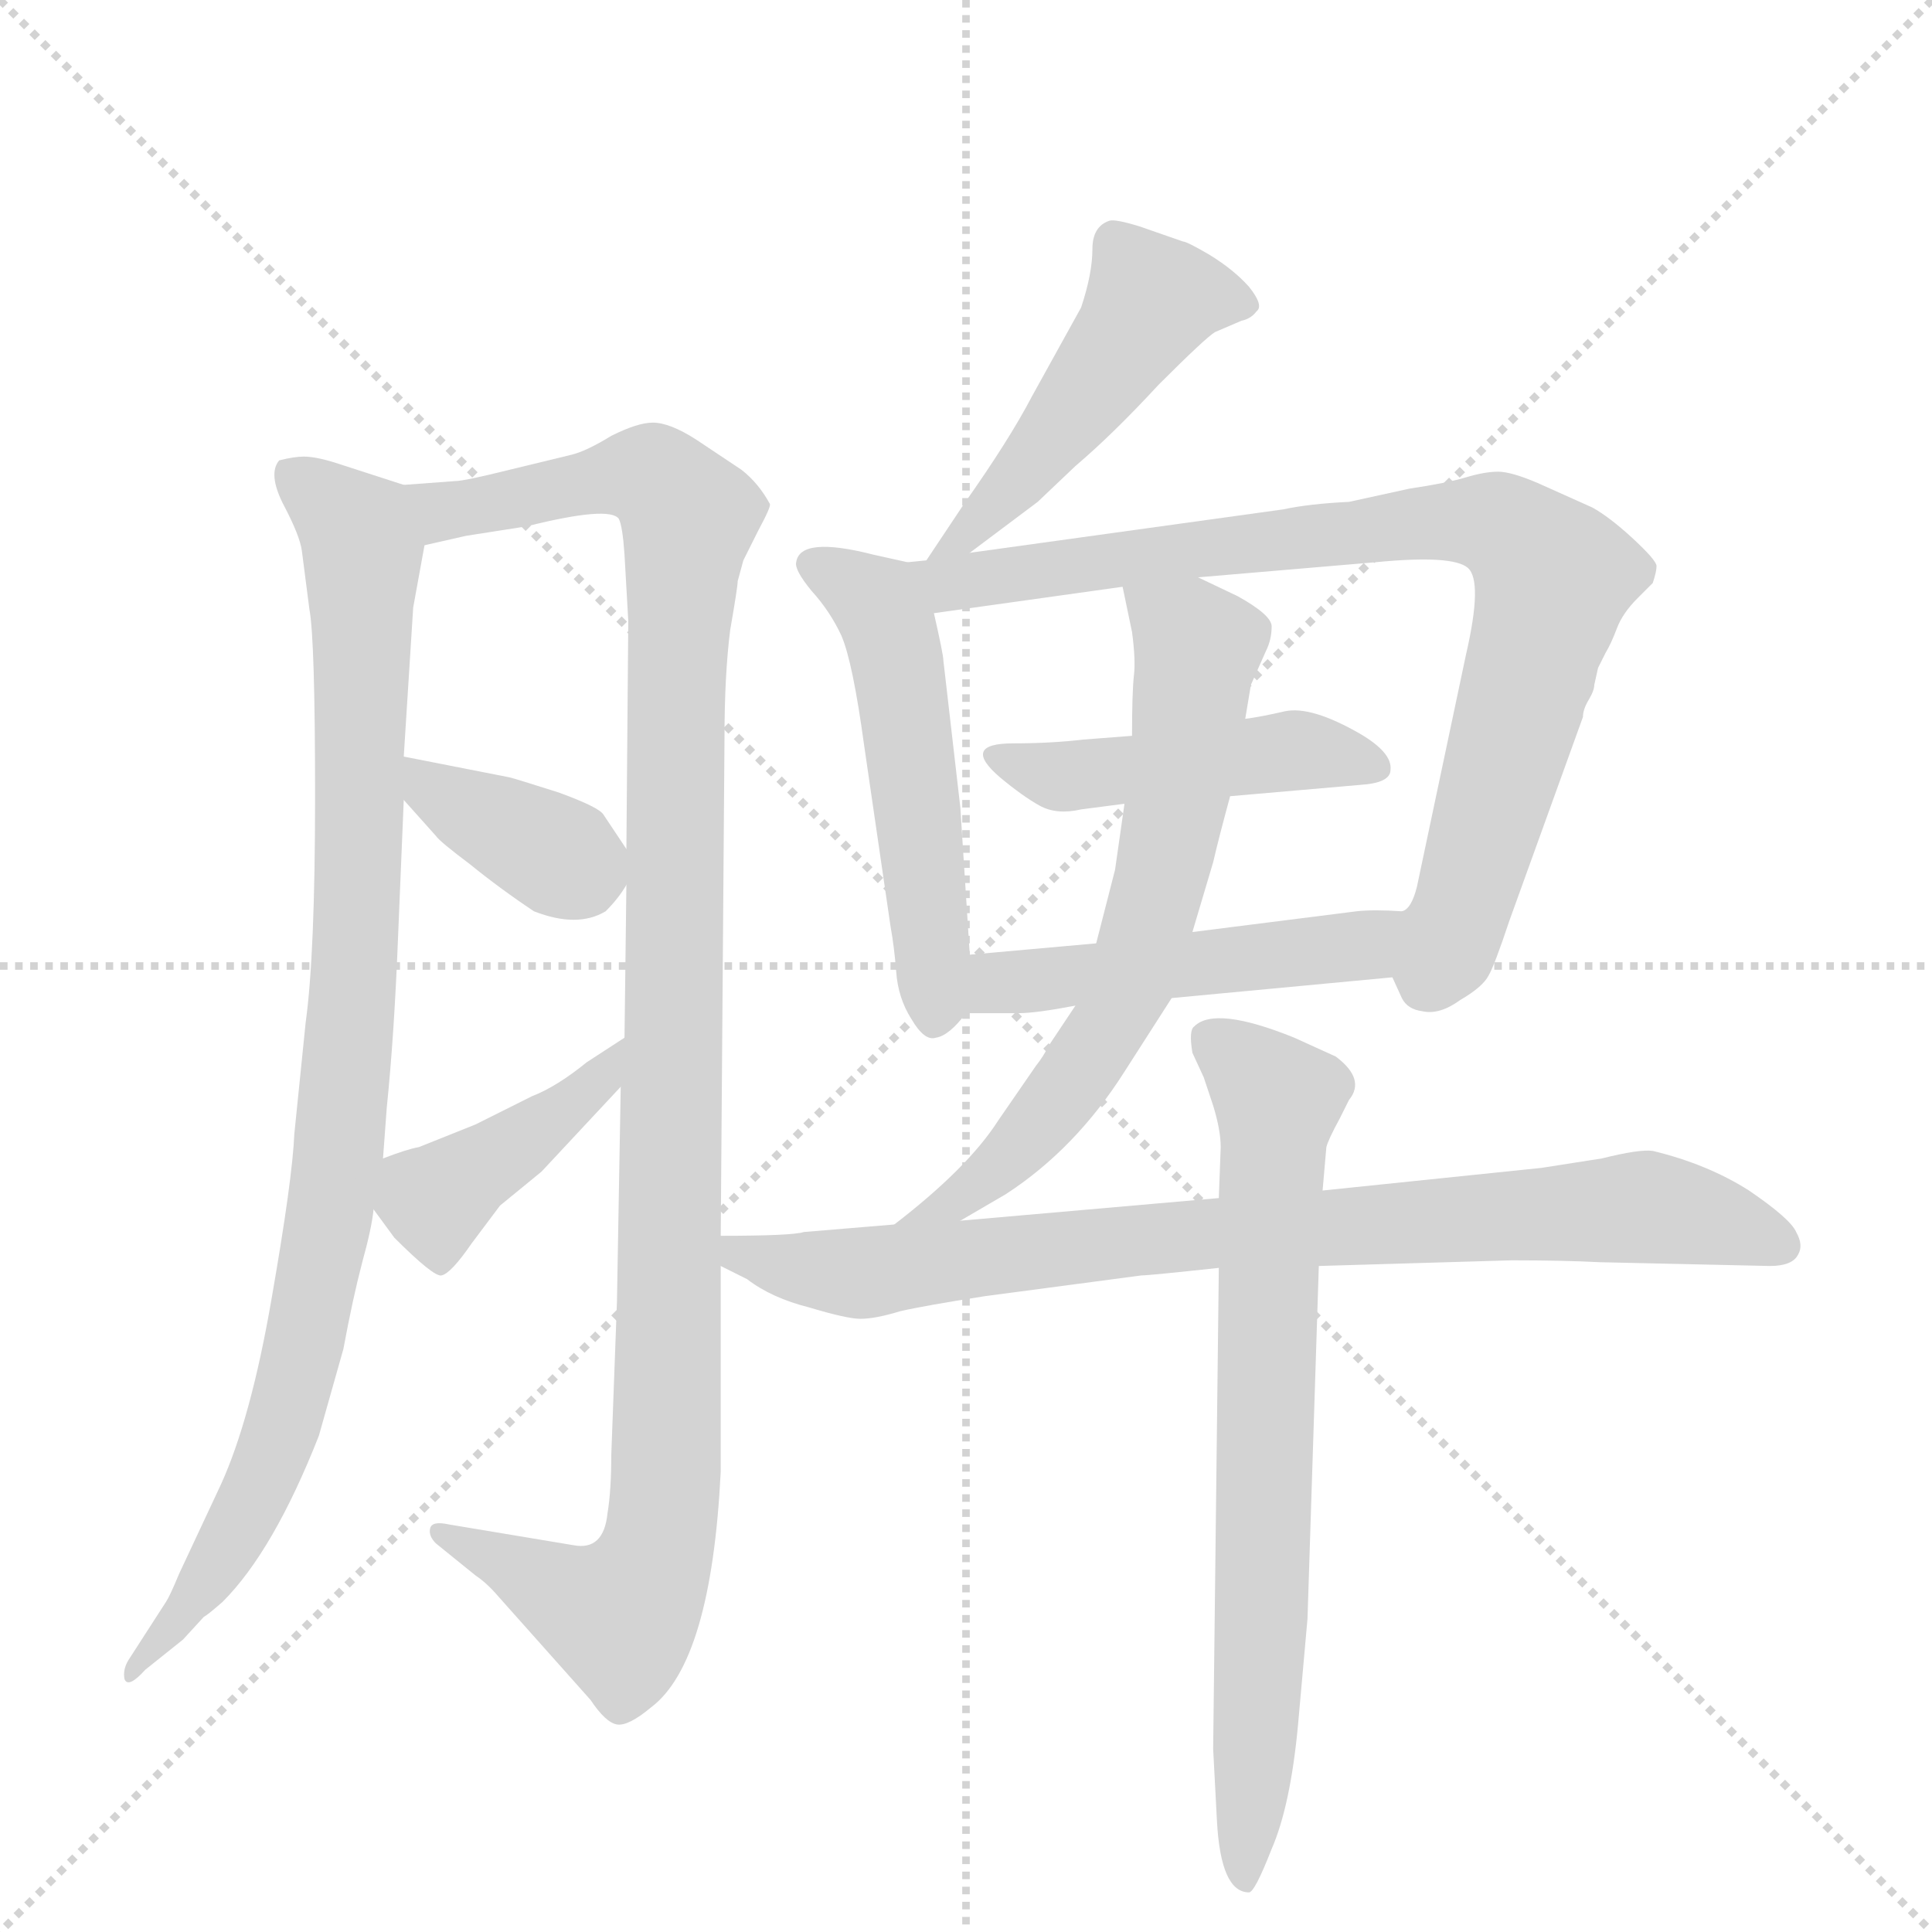 <svg version="1.1" viewBox="0 0 1024 1024" xmlns="http://www.w3.org/2000/svg">
  <g stroke="lightgray" stroke-dasharray="1,1" stroke-width="1" transform="scale(4, 4)">
    <line x1="0" y1="0" x2="256" y2="256"></line>
    <line x1="256" y1="0" x2="0" y2="256"></line>
    <line x1="128" y1="0" x2="128" y2="256"></line>
    <line x1="0" y1="128" x2="256" y2="128"></line>
  </g>
  <g transform="scale(1, -1) translate(0, -860)">
    <style type="text/css">
      
        @keyframes keyframes0 {
          from {
            stroke: blue;
            stroke-dashoffset: 931;
            stroke-width: 128;
          }
          75% {
            animation-timing-function: step-end;
            stroke: blue;
            stroke-dashoffset: 0;
            stroke-width: 128;
          }
          to {
            stroke: black;
            stroke-width: 1024;
          }
        }
        #make-me-a-hanzi-animation-0 {
          animation: keyframes0 1.008s both;
          animation-delay: 0s;
          animation-timing-function: linear;
        }
      
        @keyframes keyframes1 {
          from {
            stroke: blue;
            stroke-dashoffset: 1105;
            stroke-width: 128;
          }
          78% {
            animation-timing-function: step-end;
            stroke: blue;
            stroke-dashoffset: 0;
            stroke-width: 128;
          }
          to {
            stroke: black;
            stroke-width: 1024;
          }
        }
        #make-me-a-hanzi-animation-1 {
          animation: keyframes1 1.149s both;
          animation-delay: 1.008s;
          animation-timing-function: linear;
        }
      
        @keyframes keyframes2 {
          from {
            stroke: blue;
            stroke-dashoffset: 369;
            stroke-width: 128;
          }
          55% {
            animation-timing-function: step-end;
            stroke: blue;
            stroke-dashoffset: 0;
            stroke-width: 128;
          }
          to {
            stroke: black;
            stroke-width: 1024;
          }
        }
        #make-me-a-hanzi-animation-2 {
          animation: keyframes2 0.55s both;
          animation-delay: 2.157s;
          animation-timing-function: linear;
        }
      
        @keyframes keyframes3 {
          from {
            stroke: blue;
            stroke-dashoffset: 415;
            stroke-width: 128;
          }
          57% {
            animation-timing-function: step-end;
            stroke: blue;
            stroke-dashoffset: 0;
            stroke-width: 128;
          }
          to {
            stroke: black;
            stroke-width: 1024;
          }
        }
        #make-me-a-hanzi-animation-3 {
          animation: keyframes3 0.588s both;
          animation-delay: 2.707s;
          animation-timing-function: linear;
        }
      
        @keyframes keyframes4 {
          from {
            stroke: blue;
            stroke-dashoffset: 481;
            stroke-width: 128;
          }
          61% {
            animation-timing-function: step-end;
            stroke: blue;
            stroke-dashoffset: 0;
            stroke-width: 128;
          }
          to {
            stroke: black;
            stroke-width: 1024;
          }
        }
        #make-me-a-hanzi-animation-4 {
          animation: keyframes4 0.641s both;
          animation-delay: 3.295s;
          animation-timing-function: linear;
        }
      
        @keyframes keyframes5 {
          from {
            stroke: blue;
            stroke-dashoffset: 518;
            stroke-width: 128;
          }
          63% {
            animation-timing-function: step-end;
            stroke: blue;
            stroke-dashoffset: 0;
            stroke-width: 128;
          }
          to {
            stroke: black;
            stroke-width: 1024;
          }
        }
        #make-me-a-hanzi-animation-5 {
          animation: keyframes5 0.672s both;
          animation-delay: 3.936s;
          animation-timing-function: linear;
        }
      
        @keyframes keyframes6 {
          from {
            stroke: blue;
            stroke-dashoffset: 829;
            stroke-width: 128;
          }
          73% {
            animation-timing-function: step-end;
            stroke: blue;
            stroke-dashoffset: 0;
            stroke-width: 128;
          }
          to {
            stroke: black;
            stroke-width: 1024;
          }
        }
        #make-me-a-hanzi-animation-6 {
          animation: keyframes6 0.925s both;
          animation-delay: 4.608s;
          animation-timing-function: linear;
        }
      
        @keyframes keyframes7 {
          from {
            stroke: blue;
            stroke-dashoffset: 456;
            stroke-width: 128;
          }
          60% {
            animation-timing-function: step-end;
            stroke: blue;
            stroke-dashoffset: 0;
            stroke-width: 128;
          }
          to {
            stroke: black;
            stroke-width: 1024;
          }
        }
        #make-me-a-hanzi-animation-7 {
          animation: keyframes7 0.621s both;
          animation-delay: 5.533s;
          animation-timing-function: linear;
        }
      
        @keyframes keyframes8 {
          from {
            stroke: blue;
            stroke-dashoffset: 483;
            stroke-width: 128;
          }
          61% {
            animation-timing-function: step-end;
            stroke: blue;
            stroke-dashoffset: 0;
            stroke-width: 128;
          }
          to {
            stroke: black;
            stroke-width: 1024;
          }
        }
        #make-me-a-hanzi-animation-8 {
          animation: keyframes8 0.643s both;
          animation-delay: 6.154s;
          animation-timing-function: linear;
        }
      
        @keyframes keyframes9 {
          from {
            stroke: blue;
            stroke-dashoffset: 647;
            stroke-width: 128;
          }
          68% {
            animation-timing-function: step-end;
            stroke: blue;
            stroke-dashoffset: 0;
            stroke-width: 128;
          }
          to {
            stroke: black;
            stroke-width: 1024;
          }
        }
        #make-me-a-hanzi-animation-9 {
          animation: keyframes9 0.777s both;
          animation-delay: 6.797s;
          animation-timing-function: linear;
        }
      
        @keyframes keyframes10 {
          from {
            stroke: blue;
            stroke-dashoffset: 817;
            stroke-width: 128;
          }
          73% {
            animation-timing-function: step-end;
            stroke: blue;
            stroke-dashoffset: 0;
            stroke-width: 128;
          }
          to {
            stroke: black;
            stroke-width: 1024;
          }
        }
        #make-me-a-hanzi-animation-10 {
          animation: keyframes10 0.915s both;
          animation-delay: 7.573s;
          animation-timing-function: linear;
        }
      
        @keyframes keyframes11 {
          from {
            stroke: blue;
            stroke-dashoffset: 717;
            stroke-width: 128;
          }
          70% {
            animation-timing-function: step-end;
            stroke: blue;
            stroke-dashoffset: 0;
            stroke-width: 128;
          }
          to {
            stroke: black;
            stroke-width: 1024;
          }
        }
        #make-me-a-hanzi-animation-11 {
          animation: keyframes11 0.833s both;
          animation-delay: 8.488s;
          animation-timing-function: linear;
        }
      
    </style>
    
      <path d="M 214 459 L 219 538 L 225 571 C 230 598 230 598 214 603 L 180 614 Q 168 618 161 618 Q 156 618 148 616 Q 142 609 150 593 Q 159 576 160 568 L 164 537 Q 167 521 167 438 Q 167 354 162 318 L 156 259 Q 155 235 144 172 Q 133 108 117 73 L 95 26 Q 90 14 88 11 L 68 -20 Q 65 -25 66 -30 Q 68 -35 77 -25 L 97 -9 L 108 3 Q 110 4 118 11 Q 145 38 169 99 L 182 145 Q 187 172 192 191 Q 197 209 198 219 L 203 246 L 205 273 Q 209 312 211 364 L 214 436 L 214 459 Z" fill="lightgray"></path>
    
      <path d="M 225 571 L 247 576 L 279 581 Q 323 592 328 585 Q 330 581 331 566 L 333 531 L 332 410 L 332 391 L 331 310 L 329 284 L 327 170 L 324 89 Q 324 70 322 58 Q 320 38 304 41 L 238 52 Q 229 54 228 50 Q 227 46 231 42 L 252 25 Q 258 21 264 14 L 313 -41 Q 321 -53 327 -54 Q 333 -55 345 -45 Q 377 -21 382 80 L 382 189 L 382 205 L 384 469 Q 384 502 387 526 Q 391 549 391 552 L 394 563 L 402 579 Q 409 592 408 593 Q 402 604 393 611 L 369 627 Q 355 636 346 636 Q 338 636 324 629 Q 311 621 303 619 L 270 611 Q 246 605 241 605 L 214 603 C 184 601 196 565 225 571 Z" fill="lightgray"></path>
    
      <path d="M 270 448 L 214 459 C 189 464 194 458 214 436 L 231 417 Q 233 414 249 402 Q 265 389 283 377 Q 306 368 321 377 Q 328 384 332 391 C 338 401 338 401 332 410 L 320 428 Q 318 432 296 440 Q 274 447 270 448 Z" fill="lightgray"></path>
    
      <path d="M 331 310 L 311 297 Q 295 284 282 279 L 252 264 L 222 252 Q 216 251 203 246 C 184 239 184 239 198 219 L 209 204 Q 230 183 234 184 Q 239 185 250 201 L 265 221 L 287 239 L 329 284 C 349 306 356 326 331 310 Z" fill="lightgray"></path>
    
      <path d="M 514 567 L 550 594 L 570 613 Q 590 630 614 656 Q 639 681 644 684 L 658 690 Q 663 691 666 695 Q 670 698 662 708 Q 654 717 641 725 Q 629 732 627 732 L 604 740 Q 591 744 588 743 Q 579 740 579 728 Q 579 715 573 697 L 547 650 Q 535 627 511 593 L 491 563 C 474 538 490 549 514 567 Z" fill="lightgray"></path>
    
      <path d="M 514 354 L 509 432 L 500 510 Q 500 513 495 535 C 489 560 489 560 481 562 L 463 566 Q 424 576 422 562 Q 421 558 430 547 Q 440 536 446 523 Q 452 509 458 465 L 472 369 Q 474 358 475 345 Q 476 331 483 320 Q 490 308 496 310 Q 503 311 512 323 C 516 327 516 327 514 354 Z" fill="lightgray"></path>
    
      <path d="M 495 535 L 595 549 L 635 554 L 729 562 Q 770 566 778 559 Q 786 552 777 513 L 751 390 Q 748 378 743 377 C 731 354 731 354 738 342 L 743 331 Q 746 325 754 324 Q 763 322 774 330 Q 786 337 789 343 Q 792 348 800 372 L 839 480 Q 839 484 842 489 Q 845 494 845 497 L 847 506 L 851 514 Q 854 519 857 527 Q 860 535 868 543 L 876 551 Q 878 557 878 560 Q 878 563 865 575 Q 853 586 844 591 L 815 604 Q 801 610 794 610 Q 787 610 777 607 Q 767 604 747 601 L 715 594 Q 694 593 680 590 L 514 567 L 491 563 L 481 562 C 451 558 465 531 495 535 Z" fill="lightgray"></path>
    
      <path d="M 600 470 L 574 468 Q 557 466 537 466 Q 509 466 530 448 Q 542 438 551 433 Q 560 428 573 431 L 596 434 L 652 438 L 721 444 Q 737 445 737 452 Q 738 461 721 471 Q 695 486 681 483 Q 668 480 660 479 L 600 470 Z" fill="lightgray"></path>
    
      <path d="M 581 360 L 514 354 C 484 351 482 323 512 323 L 540 323 Q 549 323 570 327 L 621 331 L 738 342 C 768 345 773 375 743 377 Q 728 378 719 377 L 632 366 L 581 360 Z" fill="lightgray"></path>
    
      <path d="M 595 549 L 600 525 Q 602 510 601 502 Q 600 493 600 470 L 596 434 L 591 399 L 581 360 L 570 327 L 556 306 Q 553 300 549 295 L 529 266 Q 513 241 474 211 C 450 192 483 198 509 213 L 533 227 Q 570 251 596 292 L 621 331 L 632 366 L 643 403 Q 646 416 652 438 L 660 479 L 663 497 L 671 515 Q 674 521 674 528 Q 674 534 656 544 L 635 554 C 608 567 589 576 595 549 Z" fill="lightgray"></path>
    
      <path d="M 699 189 L 801 192 Q 829 192 848 191 L 938 189 Q 950 189 953 195 Q 956 200 952 207 Q 949 214 927 229 Q 905 243 876 250 Q 869 251 849 246 L 817 241 L 701 229 L 646 225 L 509 213 L 474 211 L 426 207 Q 420 205 382 205 C 352 205 355 203 382 189 L 396 182 Q 409 172 429 167 Q 449 161 456 161 Q 464 161 477 165 Q 490 168 522 173 L 605 184 Q 609 184 646 188 L 699 189 Z" fill="lightgray"></path>
    
      <path d="M 646 188 L 643 -67 L 645 -105 Q 647 -143 662 -143 Q 665 -143 674 -120 Q 684 -97 688 -54 L 693 2 L 699 189 L 701 229 L 703 252 Q 704 256 710 267 L 715 277 Q 724 288 708 300 L 686 310 Q 644 327 633 316 Q 630 314 632 302 L 638 289 L 643 274 Q 647 261 647 252 L 646 225 L 646 188 Z" fill="lightgray"></path>
    
    
      <clipPath id="make-me-a-hanzi-clip-0">
        <path d="M 214 459 L 219 538 L 225 571 C 230 598 230 598 214 603 L 180 614 Q 168 618 161 618 Q 156 618 148 616 Q 142 609 150 593 Q 159 576 160 568 L 164 537 Q 167 521 167 438 Q 167 354 162 318 L 156 259 Q 155 235 144 172 Q 133 108 117 73 L 95 26 Q 90 14 88 11 L 68 -20 Q 65 -25 66 -30 Q 68 -35 77 -25 L 97 -9 L 108 3 Q 110 4 118 11 Q 145 38 169 99 L 182 145 Q 187 172 192 191 Q 197 209 198 219 L 203 246 L 205 273 Q 209 312 211 364 L 214 436 L 214 459 Z"></path>
      </clipPath>
      <path clip-path="url(#make-me-a-hanzi-clip-0)" d="M 156 609 L 192 569 L 191 415 L 180 253 L 170 189 L 142 82 L 117 34 L 71 -26" fill="none" id="make-me-a-hanzi-animation-0" stroke-dasharray="803 1606" stroke-linecap="round"></path>
    
      <clipPath id="make-me-a-hanzi-clip-1">
        <path d="M 225 571 L 247 576 L 279 581 Q 323 592 328 585 Q 330 581 331 566 L 333 531 L 332 410 L 332 391 L 331 310 L 329 284 L 327 170 L 324 89 Q 324 70 322 58 Q 320 38 304 41 L 238 52 Q 229 54 228 50 Q 227 46 231 42 L 252 25 Q 258 21 264 14 L 313 -41 Q 321 -53 327 -54 Q 333 -55 345 -45 Q 377 -21 382 80 L 382 189 L 382 205 L 384 469 Q 384 502 387 526 Q 391 549 391 552 L 394 563 L 402 579 Q 409 592 408 593 Q 402 604 393 611 L 369 627 Q 355 636 346 636 Q 338 636 324 629 Q 311 621 303 619 L 270 611 Q 246 605 241 605 L 214 603 C 184 601 196 565 225 571 Z"></path>
      </clipPath>
      <path clip-path="url(#make-me-a-hanzi-clip-1)" d="M 221 599 L 238 589 L 340 608 L 358 597 L 365 583 L 358 477 L 354 88 L 347 35 L 328 4 L 234 48" fill="none" id="make-me-a-hanzi-animation-1" stroke-dasharray="977 1954" stroke-linecap="round"></path>
    
      <clipPath id="make-me-a-hanzi-clip-2">
        <path d="M 270 448 L 214 459 C 189 464 194 458 214 436 L 231 417 Q 233 414 249 402 Q 265 389 283 377 Q 306 368 321 377 Q 328 384 332 391 C 338 401 338 401 332 410 L 320 428 Q 318 432 296 440 Q 274 447 270 448 Z"></path>
      </clipPath>
      <path clip-path="url(#make-me-a-hanzi-clip-2)" d="M 220 453 L 240 434 L 317 396" fill="none" id="make-me-a-hanzi-animation-2" stroke-dasharray="241 482" stroke-linecap="round"></path>
    
      <clipPath id="make-me-a-hanzi-clip-3">
        <path d="M 331 310 L 311 297 Q 295 284 282 279 L 252 264 L 222 252 Q 216 251 203 246 C 184 239 184 239 198 219 L 209 204 Q 230 183 234 184 Q 239 185 250 201 L 265 221 L 287 239 L 329 284 C 349 306 356 326 331 310 Z"></path>
      </clipPath>
      <path clip-path="url(#make-me-a-hanzi-clip-3)" d="M 234 191 L 231 223 L 303 275 L 328 304" fill="none" id="make-me-a-hanzi-animation-3" stroke-dasharray="287 574" stroke-linecap="round"></path>
    
      <clipPath id="make-me-a-hanzi-clip-4">
        <path d="M 514 567 L 550 594 L 570 613 Q 590 630 614 656 Q 639 681 644 684 L 658 690 Q 663 691 666 695 Q 670 698 662 708 Q 654 717 641 725 Q 629 732 627 732 L 604 740 Q 591 744 588 743 Q 579 740 579 728 Q 579 715 573 697 L 547 650 Q 535 627 511 593 L 491 563 C 474 538 490 549 514 567 Z"></path>
      </clipPath>
      <path clip-path="url(#make-me-a-hanzi-clip-4)" d="M 658 700 L 610 700 L 544 610 L 515 578 L 496 567" fill="none" id="make-me-a-hanzi-animation-4" stroke-dasharray="353 706" stroke-linecap="round"></path>
    
      <clipPath id="make-me-a-hanzi-clip-5">
        <path d="M 514 354 L 509 432 L 500 510 Q 500 513 495 535 C 489 560 489 560 481 562 L 463 566 Q 424 576 422 562 Q 421 558 430 547 Q 440 536 446 523 Q 452 509 458 465 L 472 369 Q 474 358 475 345 Q 476 331 483 320 Q 490 308 496 310 Q 503 311 512 323 C 516 327 516 327 514 354 Z"></path>
      </clipPath>
      <path clip-path="url(#make-me-a-hanzi-clip-5)" d="M 430 561 L 464 540 L 473 521 L 495 321" fill="none" id="make-me-a-hanzi-animation-5" stroke-dasharray="390 780" stroke-linecap="round"></path>
    
      <clipPath id="make-me-a-hanzi-clip-6">
        <path d="M 495 535 L 595 549 L 635 554 L 729 562 Q 770 566 778 559 Q 786 552 777 513 L 751 390 Q 748 378 743 377 C 731 354 731 354 738 342 L 743 331 Q 746 325 754 324 Q 763 322 774 330 Q 786 337 789 343 Q 792 348 800 372 L 839 480 Q 839 484 842 489 Q 845 494 845 497 L 847 506 L 851 514 Q 854 519 857 527 Q 860 535 868 543 L 876 551 Q 878 557 878 560 Q 878 563 865 575 Q 853 586 844 591 L 815 604 Q 801 610 794 610 Q 787 610 777 607 Q 767 604 747 601 L 715 594 Q 694 593 680 590 L 514 567 L 491 563 L 481 562 C 451 558 465 531 495 535 Z"></path>
      </clipPath>
      <path clip-path="url(#make-me-a-hanzi-clip-6)" d="M 487 556 L 503 550 L 759 584 L 799 579 L 824 554 L 778 388 L 758 342" fill="none" id="make-me-a-hanzi-animation-6" stroke-dasharray="701 1402" stroke-linecap="round"></path>
    
      <clipPath id="make-me-a-hanzi-clip-7">
        <path d="M 600 470 L 574 468 Q 557 466 537 466 Q 509 466 530 448 Q 542 438 551 433 Q 560 428 573 431 L 596 434 L 652 438 L 721 444 Q 737 445 737 452 Q 738 461 721 471 Q 695 486 681 483 Q 668 480 660 479 L 600 470 Z"></path>
      </clipPath>
      <path clip-path="url(#make-me-a-hanzi-clip-7)" d="M 531 458 L 561 448 L 679 462 L 728 454" fill="none" id="make-me-a-hanzi-animation-7" stroke-dasharray="328 656" stroke-linecap="round"></path>
    
      <clipPath id="make-me-a-hanzi-clip-8">
        <path d="M 581 360 L 514 354 C 484 351 482 323 512 323 L 540 323 Q 549 323 570 327 L 621 331 L 738 342 C 768 345 773 375 743 377 Q 728 378 719 377 L 632 366 L 581 360 Z"></path>
      </clipPath>
      <path clip-path="url(#make-me-a-hanzi-clip-8)" d="M 519 330 L 529 339 L 722 359 L 736 372" fill="none" id="make-me-a-hanzi-animation-8" stroke-dasharray="355 710" stroke-linecap="round"></path>
    
      <clipPath id="make-me-a-hanzi-clip-9">
        <path d="M 595 549 L 600 525 Q 602 510 601 502 Q 600 493 600 470 L 596 434 L 591 399 L 581 360 L 570 327 L 556 306 Q 553 300 549 295 L 529 266 Q 513 241 474 211 C 450 192 483 198 509 213 L 533 227 Q 570 251 596 292 L 621 331 L 632 366 L 643 403 Q 646 416 652 438 L 660 479 L 663 497 L 671 515 Q 674 521 674 528 Q 674 534 656 544 L 635 554 C 608 567 589 576 595 549 Z"></path>
      </clipPath>
      <path clip-path="url(#make-me-a-hanzi-clip-9)" d="M 602 544 L 635 515 L 615 391 L 601 344 L 559 273 L 521 234 L 491 216" fill="none" id="make-me-a-hanzi-animation-9" stroke-dasharray="519 1038" stroke-linecap="round"></path>
    
      <clipPath id="make-me-a-hanzi-clip-10">
        <path d="M 699 189 L 801 192 Q 829 192 848 191 L 938 189 Q 950 189 953 195 Q 956 200 952 207 Q 949 214 927 229 Q 905 243 876 250 Q 869 251 849 246 L 817 241 L 701 229 L 646 225 L 509 213 L 474 211 L 426 207 Q 420 205 382 205 C 352 205 355 203 382 189 L 396 182 Q 409 172 429 167 Q 449 161 456 161 Q 464 161 477 165 Q 490 168 522 173 L 605 184 Q 609 184 646 188 L 699 189 Z"></path>
      </clipPath>
      <path clip-path="url(#make-me-a-hanzi-clip-10)" d="M 393 201 L 395 195 L 418 188 L 454 185 L 640 207 L 871 220 L 944 200" fill="none" id="make-me-a-hanzi-animation-10" stroke-dasharray="689 1378" stroke-linecap="round"></path>
    
      <clipPath id="make-me-a-hanzi-clip-11">
        <path d="M 646 188 L 643 -67 L 645 -105 Q 647 -143 662 -143 Q 665 -143 674 -120 Q 684 -97 688 -54 L 693 2 L 699 189 L 701 229 L 703 252 Q 704 256 710 267 L 715 277 Q 724 288 708 300 L 686 310 Q 644 327 633 316 Q 630 314 632 302 L 638 289 L 643 274 Q 647 261 647 252 L 646 225 L 646 188 Z"></path>
      </clipPath>
      <path clip-path="url(#make-me-a-hanzi-clip-11)" d="M 642 308 L 677 276 L 660 -137" fill="none" id="make-me-a-hanzi-animation-11" stroke-dasharray="589 1178" stroke-linecap="round"></path>
    
  </g>
</svg>